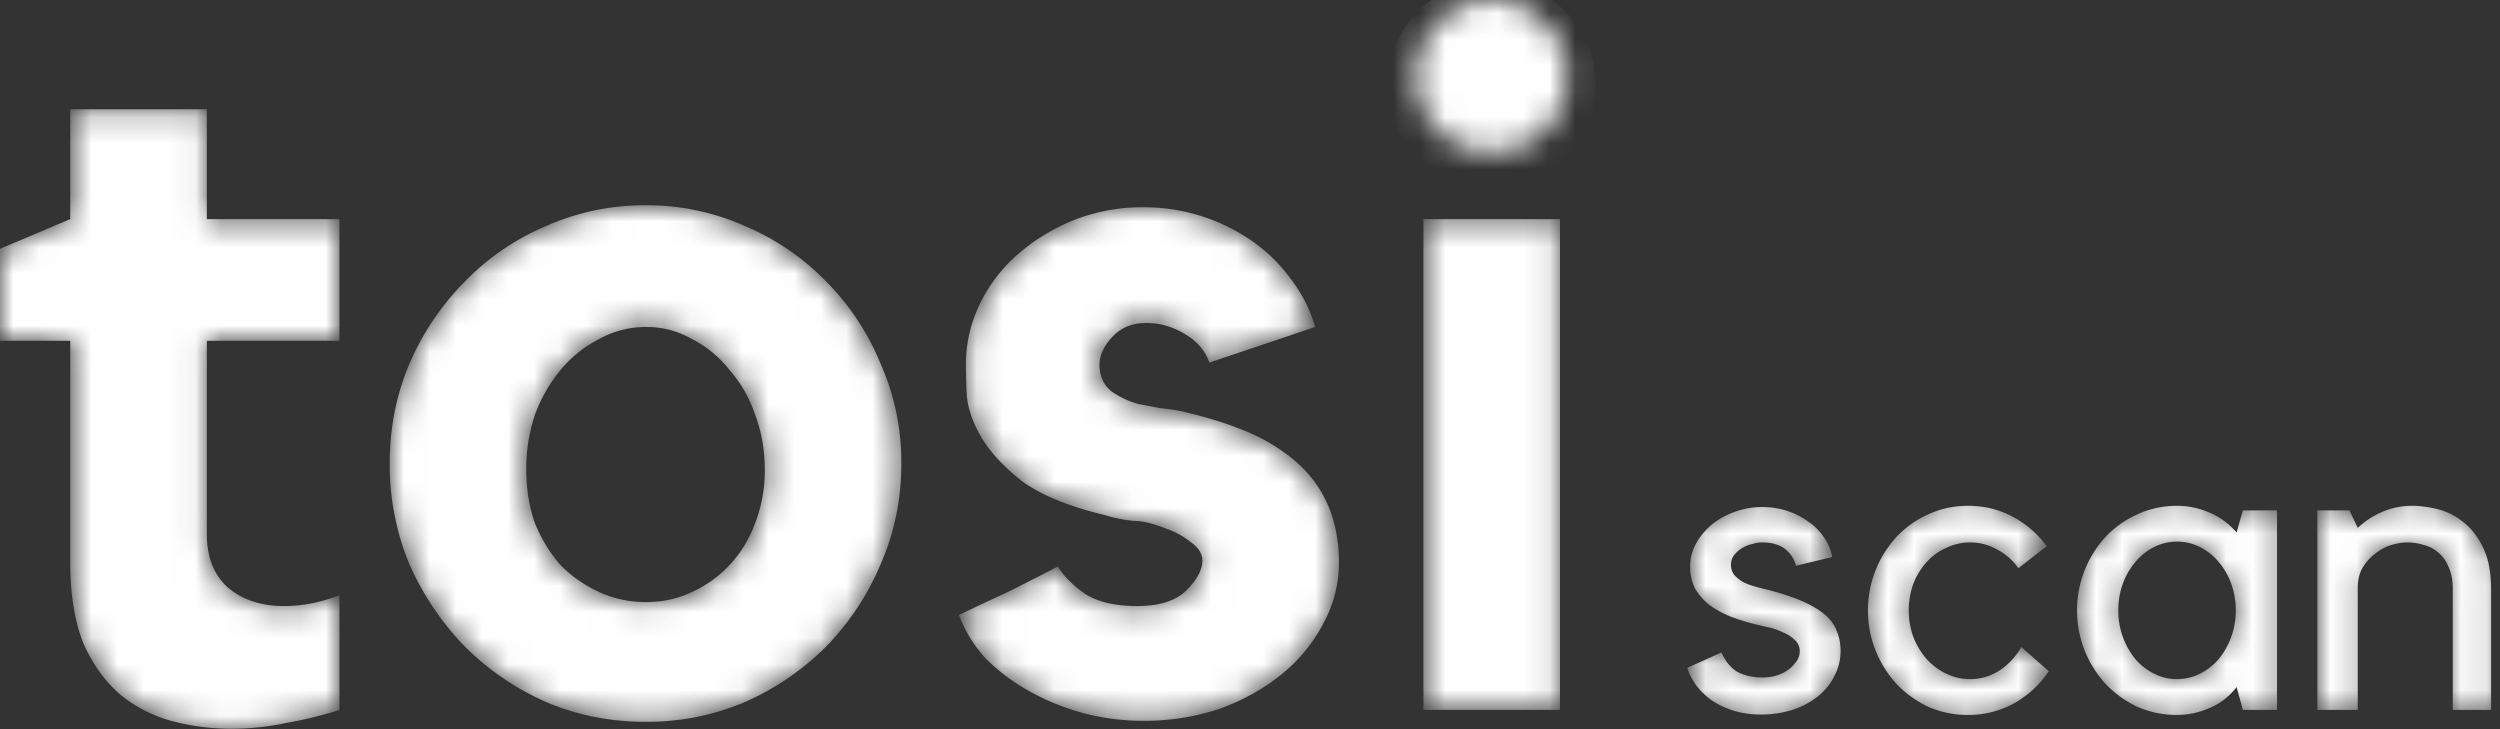 <svg width="96" height="28" viewBox="0 0 96 28" fill="none" xmlns="http://www.w3.org/2000/svg">
    <rect x="0" y="0" width="96" height="28" fill="#333333" stroke="none"/>
    <mask id="toyh4ennle" style="mask-type:alpha" maskUnits="userSpaceOnUse" x="0" y="0" width="96" height="28">
        <path d="M7.942 20.498c0 .887.266 1.57.798 2.052.557.481 1.28.722 2.166.722.71 0 1.419-.14 2.128-.418v4.408c-.633.203-1.305.367-2.014.494a10.13 10.13 0 0 1-2.128.228c-.81 0-1.583-.101-2.318-.304a5.267 5.267 0 0 1-1.976-1.026c-.583-.507-1.051-1.165-1.406-1.976-.33-.836-.494-1.862-.494-3.078v-8.512H0V9.554l2.698-1.14V4.196h5.244v4.218h5.092v4.674H7.942v7.41zM24.807 7.882a9.21 9.21 0 0 1 3.8.798 9.472 9.472 0 0 1 3.116 2.128 9.663 9.663 0 0 1 2.09 3.154 9.3 9.3 0 0 1 .798 3.838c0 1.368-.266 2.66-.798 3.876a10.228 10.228 0 0 1-2.09 3.154 10.308 10.308 0 0 1-3.116 2.128 9.603 9.603 0 0 1-3.8.76c-1.368 0-2.647-.253-3.838-.76a10.305 10.305 0 0 1-3.116-2.128 10.81 10.81 0 0 1-2.128-3.154 9.975 9.975 0 0 1-.76-3.876c0-1.368.253-2.647.76-3.838a10.178 10.178 0 0 1 2.128-3.154 9.47 9.47 0 0 1 3.116-2.128 9.3 9.3 0 0 1 3.838-.798zm0 15.238c.633 0 1.216-.127 1.748-.38a4.54 4.54 0 0 0 1.444-1.026c.43-.456.76-.988.988-1.596a5.58 5.58 0 0 0 .38-2.09c0-.76-.127-1.47-.38-2.128a4.969 4.969 0 0 0-.988-1.71 4.296 4.296 0 0 0-1.444-1.178 3.462 3.462 0 0 0-1.748-.456c-.633 0-1.229.152-1.786.456a4.689 4.689 0 0 0-1.482 1.178 5.934 5.934 0 0 0-.988 1.71 6.462 6.462 0 0 0-.342 2.128c0 .76.114 1.457.342 2.09.253.608.583 1.14.988 1.596.43.43.924.773 1.482 1.026.557.253 1.152.38 1.786.38zM49.325 17.382c1.393.988 2.09 2.394 2.09 4.218 0 .836-.203 1.621-.608 2.356a6.11 6.11 0 0 1-1.596 1.938c-.684.557-1.482 1-2.394 1.33a9.195 9.195 0 0 1-2.926.456 8.957 8.957 0 0 1-2.318-.304 9.174 9.174 0 0 1-2.052-.836 7.599 7.599 0 0 1-1.672-1.254 5.232 5.232 0 0 1-1.026-1.672 187.85 187.85 0 0 1 1.938-.912c.71-.355 1.33-.671 1.862-.95.228.38.583.735 1.064 1.064.482.304 1.14.456 1.976.456.862 0 1.495-.203 1.9-.608.405-.405.608-.785.608-1.14 0-.253-.14-.481-.418-.684a3.171 3.171 0 0 0-.95-.532c-.506-.203-.924-.304-1.254-.304a5.645 5.645 0 0 1-1.14-.228c-1.368-.33-2.42-.76-3.154-1.292-.71-.557-1.229-1.115-1.558-1.672-.33-.557-.52-1.09-.57-1.596A25.62 25.62 0 0 1 37.09 14c0-.81.178-1.583.532-2.318a5.914 5.914 0 0 1 1.444-1.9c.634-.557 1.355-1 2.166-1.33a7.191 7.191 0 0 1 2.66-.494 7.282 7.282 0 0 1 4.18 1.292 6.178 6.178 0 0 1 1.482 1.444c.43.557.748 1.178.95 1.862l-4.066 1.368c-.152-.456-.468-.823-.95-1.102a2.79 2.79 0 0 0-1.482-.418c-.532 0-.963.177-1.292.532-.33.355-.494.71-.494 1.064 0 .43.152.773.456 1.026.33.228.684.393 1.064.494.279.05.545.101.798.152.279.025.545.063.798.114.887.203 1.647.43 2.28.684a7.258 7.258 0 0 1 1.71.912zM59.903 27.262h-5.244V8.414h5.244v18.848zM57.28 5.83c-.81 0-1.495-.279-2.052-.836-.557-.557-.836-1.241-.836-2.052 0-.81.279-1.495.836-2.052A2.73 2.73 0 0 1 57.28.016c.81 0 1.495.291 2.052.874.557.557.836 1.241.836 2.052 0 .81-.279 1.495-.836 2.052-.557.557-1.241.836-2.052.836z" fill="#ffffff"/>
        <path d="M68.742 25.662c.096-.085.181-.181.256-.288a.626.626 0 0 0 .112-.368.563.563 0 0 0-.192-.432 1.353 1.353 0 0 0-.448-.288 2.356 2.356 0 0 0-.544-.192c-.192-.043-.352-.08-.48-.112a8.328 8.328 0 0 1-.992-.304 3.948 3.948 0 0 1-.816-.448 2.317 2.317 0 0 1-.544-.624 1.843 1.843 0 0 1-.192-.864c0-.31.075-.597.224-.864.15-.277.347-.517.592-.72a2.85 2.85 0 0 1 .88-.496 3.028 3.028 0 0 1 1.072-.192c.33 0 .645.048.944.144.299.096.565.23.8.4.245.16.448.357.608.592.17.235.283.496.336.784l-1.392.336a1.163 1.163 0 0 0-.416-.64c-.213-.17-.507-.256-.88-.256-.128 0-.261.021-.4.064a1.22 1.22 0 0 0-.688.432.626.626 0 0 0-.112.368c0 .15.043.277.128.384.096.107.208.197.336.272.128.064.267.117.416.16.15.043.288.08.416.112a9.21 9.21 0 0 1 1.408.448c.373.16.672.336.896.528.224.192.379.405.464.64.096.224.144.48.144.768 0 .341-.08.661-.24.96-.15.299-.363.56-.64.784a3.132 3.132 0 0 1-.976.512 4.038 4.038 0 0 1-1.216.176c-.661 0-1.253-.16-1.776-.48-.512-.33-.859-.768-1.04-1.312l1.312-.592c.17.373.39.63.656.768.267.128.57.192.912.192.427 0 .784-.117 1.072-.352z" fill="#ffffff"/>
        <path d="M68.742 25.662c.096-.085.181-.181.256-.288a.626.626 0 0 0 .112-.368.563.563 0 0 0-.192-.432 1.353 1.353 0 0 0-.448-.288 2.356 2.356 0 0 0-.544-.192c-.192-.043-.352-.08-.48-.112a8.328 8.328 0 0 1-.992-.304 3.948 3.948 0 0 1-.816-.448 2.317 2.317 0 0 1-.544-.624 1.843 1.843 0 0 1-.192-.864c0-.31.075-.597.224-.864.15-.277.347-.517.592-.72a2.85 2.85 0 0 1 .88-.496 3.028 3.028 0 0 1 1.072-.192c.33 0 .645.048.944.144.299.096.565.23.8.4.245.16.448.357.608.592.17.235.283.496.336.784l-1.392.336a1.163 1.163 0 0 0-.416-.64c-.213-.17-.507-.256-.88-.256-.128 0-.261.021-.4.064a1.22 1.22 0 0 0-.688.432.626.626 0 0 0-.112.368c0 .15.043.277.128.384.096.107.208.197.336.272.128.064.267.117.416.16.15.043.288.08.416.112a9.21 9.21 0 0 1 1.408.448c.373.16.672.336.896.528.224.192.379.405.464.64.096.224.144.48.144.768 0 .341-.08.661-.24.96-.15.299-.363.56-.64.784a3.132 3.132 0 0 1-.976.512 4.038 4.038 0 0 1-1.216.176c-.661 0-1.253-.16-1.776-.48-.512-.33-.859-.768-1.04-1.312l1.312-.592c.17.373.39.63.656.768.267.128.57.192.912.192.427 0 .784-.117 1.072-.352z" fill="#ffffff"/>
        <path d="M75.569 27.454a3.752 3.752 0 0 1-1.504-.304 4.075 4.075 0 0 1-1.216-.864 4.17 4.17 0 0 1-1.12-2.848 4.17 4.17 0 0 1 1.12-2.848 3.846 3.846 0 0 1 1.216-.848c.47-.213.97-.32 1.504-.32.619 0 1.19.139 1.712.416.523.277.96.656 1.312 1.136l-1.088.848a2.208 2.208 0 0 0-.816-.72 2.075 2.075 0 0 0-1.04-.272c-.32 0-.624.07-.912.208a2.23 2.23 0 0 0-.752.544 2.732 2.732 0 0 0-.512.832c-.117.32-.176.661-.176 1.024s.059.704.176 1.024c.128.32.299.603.512.848.213.235.464.421.752.56.288.139.592.208.912.208.416 0 .795-.112 1.136-.336.341-.224.619-.523.832-.896l1.056.928a3.872 3.872 0 0 1-1.328 1.232 3.63 3.63 0 0 1-1.776.448z" fill="#ffffff"/>
        <path d="M75.569 27.454a3.752 3.752 0 0 1-1.504-.304 4.075 4.075 0 0 1-1.216-.864 4.17 4.17 0 0 1-1.12-2.848 4.17 4.17 0 0 1 1.12-2.848 3.846 3.846 0 0 1 1.216-.848c.47-.213.97-.32 1.504-.32.619 0 1.19.139 1.712.416.523.277.96.656 1.312 1.136l-1.088.848a2.208 2.208 0 0 0-.816-.72 2.075 2.075 0 0 0-1.04-.272c-.32 0-.624.07-.912.208a2.23 2.23 0 0 0-.752.544 2.732 2.732 0 0 0-.512.832c-.117.32-.176.661-.176 1.024s.059.704.176 1.024c.128.32.299.603.512.848.213.235.464.421.752.56.288.139.592.208.912.208.416 0 .795-.112 1.136-.336.341-.224.619-.523.832-.896l1.056.928a3.872 3.872 0 0 1-1.328 1.232 3.63 3.63 0 0 1-1.776.448z" fill="#ffffff"/>
        <path d="M87.438 19.598v7.664h-1.312l-.24-.88a2.528 2.528 0 0 1-1.024.8 3.137 3.137 0 0 1-1.264.272 3.752 3.752 0 0 1-1.504-.304 4.075 4.075 0 0 1-1.216-.864 4.17 4.17 0 0 1-1.12-2.848 4.17 4.17 0 0 1 1.12-2.848 3.846 3.846 0 0 1 1.216-.848c.47-.213.97-.32 1.504-.32.427 0 .837.085 1.232.256.395.16.747.416 1.056.768l.24-.848h1.312zm-3.84 6.48c.31 0 .603-.07.88-.208.277-.139.517-.325.72-.56a2.952 2.952 0 0 0 .656-1.872c0-.363-.059-.704-.176-1.024a2.658 2.658 0 0 0-.48-.832 2.207 2.207 0 0 0-.72-.576 1.941 1.941 0 0 0-.88-.208c-.31 0-.603.07-.88.208-.277.139-.517.33-.72.576a2.658 2.658 0 0 0-.48.832c-.117.32-.176.661-.176 1.024a2.952 2.952 0 0 0 .656 1.872c.203.235.443.421.72.56.277.139.57.208.88.208z" fill="#ffffff"/>
        <path d="M87.438 19.598v7.664h-1.312l-.24-.88a2.528 2.528 0 0 1-1.024.8 3.137 3.137 0 0 1-1.264.272 3.752 3.752 0 0 1-1.504-.304 4.075 4.075 0 0 1-1.216-.864 4.17 4.17 0 0 1-1.12-2.848 4.17 4.17 0 0 1 1.12-2.848 3.846 3.846 0 0 1 1.216-.848c.47-.213.97-.32 1.504-.32.427 0 .837.085 1.232.256.395.16.747.416 1.056.768l.24-.848h1.312zm-3.84 6.48c.31 0 .603-.07.88-.208.277-.139.517-.325.72-.56a2.952 2.952 0 0 0 .656-1.872c0-.363-.059-.704-.176-1.024a2.658 2.658 0 0 0-.48-.832 2.207 2.207 0 0 0-.72-.576 1.941 1.941 0 0 0-.88-.208c-.31 0-.603.07-.88.208-.277.139-.517.33-.72.576a2.658 2.658 0 0 0-.48.832c-.117.32-.176.661-.176 1.024a2.952 2.952 0 0 0 .656 1.872c.203.235.443.421.72.56.277.139.57.208.88.208z" fill="#ffffff"/>
        <path d="M90.538 27.262h-1.552v-7.664h1.232l.32.672a3.18 3.18 0 0 1 .928-.608 2.9 2.9 0 0 1 1.184-.24c.277 0 .592.043.944.128s.677.245.976.48c.31.235.565.56.768.976.213.416.32.955.32 1.616v4.64h-1.472v-4.656c0-.33-.054-.608-.16-.832a1.374 1.374 0 0 0-.4-.56 1.336 1.336 0 0 0-.56-.288 2.113 2.113 0 0 0-.64-.096c-.17 0-.368.032-.592.096-.214.064-.416.17-.608.32a1.88 1.88 0 0 0-.496.544c-.128.213-.192.48-.192.8v4.672z" fill="#ffffff"/>
        <path d="M90.538 27.262h-1.552v-7.664h1.232l.32.672a3.18 3.18 0 0 1 .928-.608 2.9 2.9 0 0 1 1.184-.24c.277 0 .592.043.944.128s.677.245.976.48c.31.235.565.56.768.976.213.416.32.955.32 1.616v4.64h-1.472v-4.656c0-.33-.054-.608-.16-.832a1.374 1.374 0 0 0-.4-.56 1.336 1.336 0 0 0-.56-.288 2.113 2.113 0 0 0-.64-.096c-.17 0-.368.032-.592.096-.214.064-.416.17-.608.32a1.88 1.88 0 0 0-.496.544c-.128.213-.192.48-.192.8v4.672z" fill="#ffffff"/>
    </mask>
    <g mask="url(#toyh4ennle)" fill="#ffffff">
        <path d="M7.942 20.498c0 .887.266 1.57.798 2.052.557.481 1.28.722 2.166.722.71 0 1.419-.14 2.128-.418v4.408c-.633.203-1.305.367-2.014.494a10.13 10.13 0 0 1-2.128.228c-.81 0-1.583-.101-2.318-.304a5.267 5.267 0 0 1-1.976-1.026c-.583-.507-1.051-1.165-1.406-1.976-.33-.836-.494-1.862-.494-3.078v-8.512H0V9.554l2.698-1.14V4.196h5.244v4.218h5.092v4.674H7.942v7.41zM24.807 7.882a9.21 9.21 0 0 1 3.8.798 9.472 9.472 0 0 1 3.116 2.128 9.663 9.663 0 0 1 2.09 3.154 9.3 9.3 0 0 1 .798 3.838c0 1.368-.266 2.66-.798 3.876a10.228 10.228 0 0 1-2.09 3.154 10.308 10.308 0 0 1-3.116 2.128 9.603 9.603 0 0 1-3.8.76c-1.368 0-2.647-.253-3.838-.76a10.305 10.305 0 0 1-3.116-2.128 10.81 10.81 0 0 1-2.128-3.154 9.975 9.975 0 0 1-.76-3.876c0-1.368.253-2.647.76-3.838a10.178 10.178 0 0 1 2.128-3.154 9.47 9.47 0 0 1 3.116-2.128 9.3 9.3 0 0 1 3.838-.798zm0 15.238c.633 0 1.216-.127 1.748-.38a4.54 4.54 0 0 0 1.444-1.026c.43-.456.76-.988.988-1.596a5.58 5.58 0 0 0 .38-2.09c0-.76-.127-1.47-.38-2.128a4.969 4.969 0 0 0-.988-1.71 4.296 4.296 0 0 0-1.444-1.178 3.462 3.462 0 0 0-1.748-.456c-.633 0-1.229.152-1.786.456a4.689 4.689 0 0 0-1.482 1.178 5.934 5.934 0 0 0-.988 1.71 6.462 6.462 0 0 0-.342 2.128c0 .76.114 1.457.342 2.09.253.608.583 1.14.988 1.596.43.43.924.773 1.482 1.026.557.253 1.152.38 1.786.38zM49.325 17.382c1.393.988 2.09 2.394 2.09 4.218 0 .836-.203 1.621-.608 2.356a6.11 6.11 0 0 1-1.596 1.938c-.684.557-1.482 1-2.394 1.33a9.195 9.195 0 0 1-2.926.456 8.957 8.957 0 0 1-2.318-.304 9.174 9.174 0 0 1-2.052-.836 7.599 7.599 0 0 1-1.672-1.254 5.232 5.232 0 0 1-1.026-1.672 187.85 187.85 0 0 1 1.938-.912c.71-.355 1.33-.671 1.862-.95.228.38.583.735 1.064 1.064.482.304 1.14.456 1.976.456.862 0 1.495-.203 1.9-.608.405-.405.608-.785.608-1.14 0-.253-.14-.481-.418-.684a3.171 3.171 0 0 0-.95-.532c-.506-.203-.924-.304-1.254-.304a5.645 5.645 0 0 1-1.14-.228c-1.368-.33-2.42-.76-3.154-1.292-.71-.557-1.229-1.115-1.558-1.672-.33-.557-.52-1.09-.57-1.596A25.62 25.62 0 0 1 37.09 14c0-.81.178-1.583.532-2.318a5.914 5.914 0 0 1 1.444-1.9c.634-.557 1.355-1 2.166-1.33a7.191 7.191 0 0 1 2.66-.494 7.282 7.282 0 0 1 4.18 1.292 6.178 6.178 0 0 1 1.482 1.444c.43.557.748 1.178.95 1.862l-4.066 1.368c-.152-.456-.468-.823-.95-1.102a2.79 2.79 0 0 0-1.482-.418c-.532 0-.963.177-1.292.532-.33.355-.494.71-.494 1.064 0 .43.152.773.456 1.026.33.228.684.393 1.064.494.279.05.545.101.798.152.279.025.545.063.798.114.887.203 1.647.43 2.28.684a7.258 7.258 0 0 1 1.71.912zM59.903 27.262h-5.244V8.414h5.244v18.848zM57.28 5.83c-.81 0-1.495-.279-2.052-.836-.557-.557-.836-1.241-.836-2.052 0-.81.279-1.495.836-2.052A2.73 2.73 0 0 1 57.28.016c.81 0 1.495.291 2.052.874.557.557.836 1.241.836 2.052 0 .81-.279 1.495-.836 2.052-.557.557-1.241.836-2.052.836zM68.742 25.662c.096-.085.181-.181.256-.288a.626.626 0 0 0 .112-.368.563.563 0 0 0-.192-.432 1.353 1.353 0 0 0-.448-.288 2.356 2.356 0 0 0-.544-.192c-.192-.043-.352-.08-.48-.112a8.328 8.328 0 0 1-.992-.304 3.948 3.948 0 0 1-.816-.448 2.317 2.317 0 0 1-.544-.624 1.843 1.843 0 0 1-.192-.864c0-.31.075-.597.224-.864.15-.277.347-.517.592-.72a2.85 2.85 0 0 1 .88-.496 3.028 3.028 0 0 1 1.072-.192c.33 0 .645.048.944.144.299.096.565.23.8.4.245.16.448.357.608.592.17.235.283.496.336.784l-1.392.336a1.163 1.163 0 0 0-.416-.64c-.213-.17-.507-.256-.88-.256-.128 0-.261.021-.4.064a1.22 1.22 0 0 0-.688.432.626.626 0 0 0-.112.368c0 .15.043.277.128.384.096.107.208.197.336.272.128.064.267.117.416.16.15.043.288.08.416.112a9.21 9.21 0 0 1 1.408.448c.373.16.672.336.896.528.224.192.379.405.464.64.096.224.144.48.144.768 0 .341-.08.661-.24.96-.15.299-.363.56-.64.784a3.132 3.132 0 0 1-.976.512 4.038 4.038 0 0 1-1.216.176c-.661 0-1.253-.16-1.776-.48-.512-.33-.859-.768-1.04-1.312l1.312-.592c.17.373.39.63.656.768.267.128.57.192.912.192.427 0 .784-.117 1.072-.352zM75.569 27.454a3.752 3.752 0 0 1-1.504-.304 4.075 4.075 0 0 1-1.216-.864 4.17 4.17 0 0 1-1.12-2.848 4.17 4.17 0 0 1 1.12-2.848 3.846 3.846 0 0 1 1.216-.848c.47-.213.97-.32 1.504-.32.619 0 1.19.139 1.712.416.523.277.96.656 1.312 1.136l-1.088.848a2.208 2.208 0 0 0-.816-.72 2.075 2.075 0 0 0-1.04-.272c-.32 0-.624.07-.912.208a2.23 2.23 0 0 0-.752.544 2.732 2.732 0 0 0-.512.832c-.117.32-.176.661-.176 1.024s.059.704.176 1.024c.128.32.299.603.512.848.213.235.464.421.752.56.288.139.592.208.912.208.416 0 .795-.112 1.136-.336.341-.224.619-.523.832-.896l1.056.928a3.872 3.872 0 0 1-1.328 1.232 3.63 3.63 0 0 1-1.776.448zM87.438 19.598v7.664h-1.312l-.24-.88a2.528 2.528 0 0 1-1.024.8 3.137 3.137 0 0 1-1.264.272 3.752 3.752 0 0 1-1.504-.304 4.075 4.075 0 0 1-1.216-.864 4.17 4.17 0 0 1-1.12-2.848 4.17 4.17 0 0 1 1.12-2.848 3.846 3.846 0 0 1 1.216-.848c.47-.213.97-.32 1.504-.32.427 0 .837.085 1.232.256.395.16.747.416 1.056.768l.24-.848h1.312zm-3.84 6.48c.31 0 .603-.07.88-.208.277-.139.517-.325.72-.56a2.952 2.952 0 0 0 .656-1.872c0-.363-.059-.704-.176-1.024a2.658 2.658 0 0 0-.48-.832 2.207 2.207 0 0 0-.72-.576 1.941 1.941 0 0 0-.88-.208c-.31 0-.603.07-.88.208-.277.139-.517.33-.72.576a2.658 2.658 0 0 0-.48.832c-.117.32-.176.661-.176 1.024a2.952 2.952 0 0 0 .656 1.872c.203.235.443.421.72.56.277.139.57.208.88.208zM90.538 27.262h-1.552v-7.664h1.232l.32.672a3.18 3.18 0 0 1 .928-.608 2.9 2.9 0 0 1 1.184-.24c.277 0 .592.043.944.128s.677.245.976.48c.31.235.565.56.768.976.213.416.32.955.32 1.616v4.64h-1.472v-4.656c0-.33-.054-.608-.16-.832a1.374 1.374 0 0 0-.4-.56 1.336 1.336 0 0 0-.56-.288 2.113 2.113 0 0 0-.64-.096c-.17 0-.368.032-.592.096-.214.064-.416.17-.608.32a1.88 1.88 0 0 0-.496.544c-.128.213-.192.48-.192.8v4.672z"/>
        <circle cx="57.278" cy="3.262" r="4"/>
    </g>
    <defs>
        <linearGradient id="c34lfmobsa" x1="64.278" y1="29.262" x2="99.02" y2="22.914" gradientUnits="userSpaceOnUse">
            <stop stop-color="#07939C"/>
            <stop offset="1" stop-color="#24B871"/>
        </linearGradient>
        <linearGradient id="4l8eur51ub" x1="64.278" y1="29.262" x2="99.02" y2="22.914" gradientUnits="userSpaceOnUse">
            <stop stop-color="#07939C"/>
            <stop offset="1" stop-color="#24B871"/>
        </linearGradient>
        <linearGradient id="yhx18v5upc" x1="64.278" y1="29.262" x2="99.02" y2="22.914" gradientUnits="userSpaceOnUse">
            <stop stop-color="#07939C"/>
            <stop offset="1" stop-color="#24B871"/>
        </linearGradient>
        <linearGradient id="v6vr5kxjbd" x1="64.278" y1="29.262" x2="99.02" y2="22.914" gradientUnits="userSpaceOnUse">
            <stop stop-color="#07939C"/>
            <stop offset="1" stop-color="#24B871"/>
        </linearGradient>
    </defs>
</svg>
